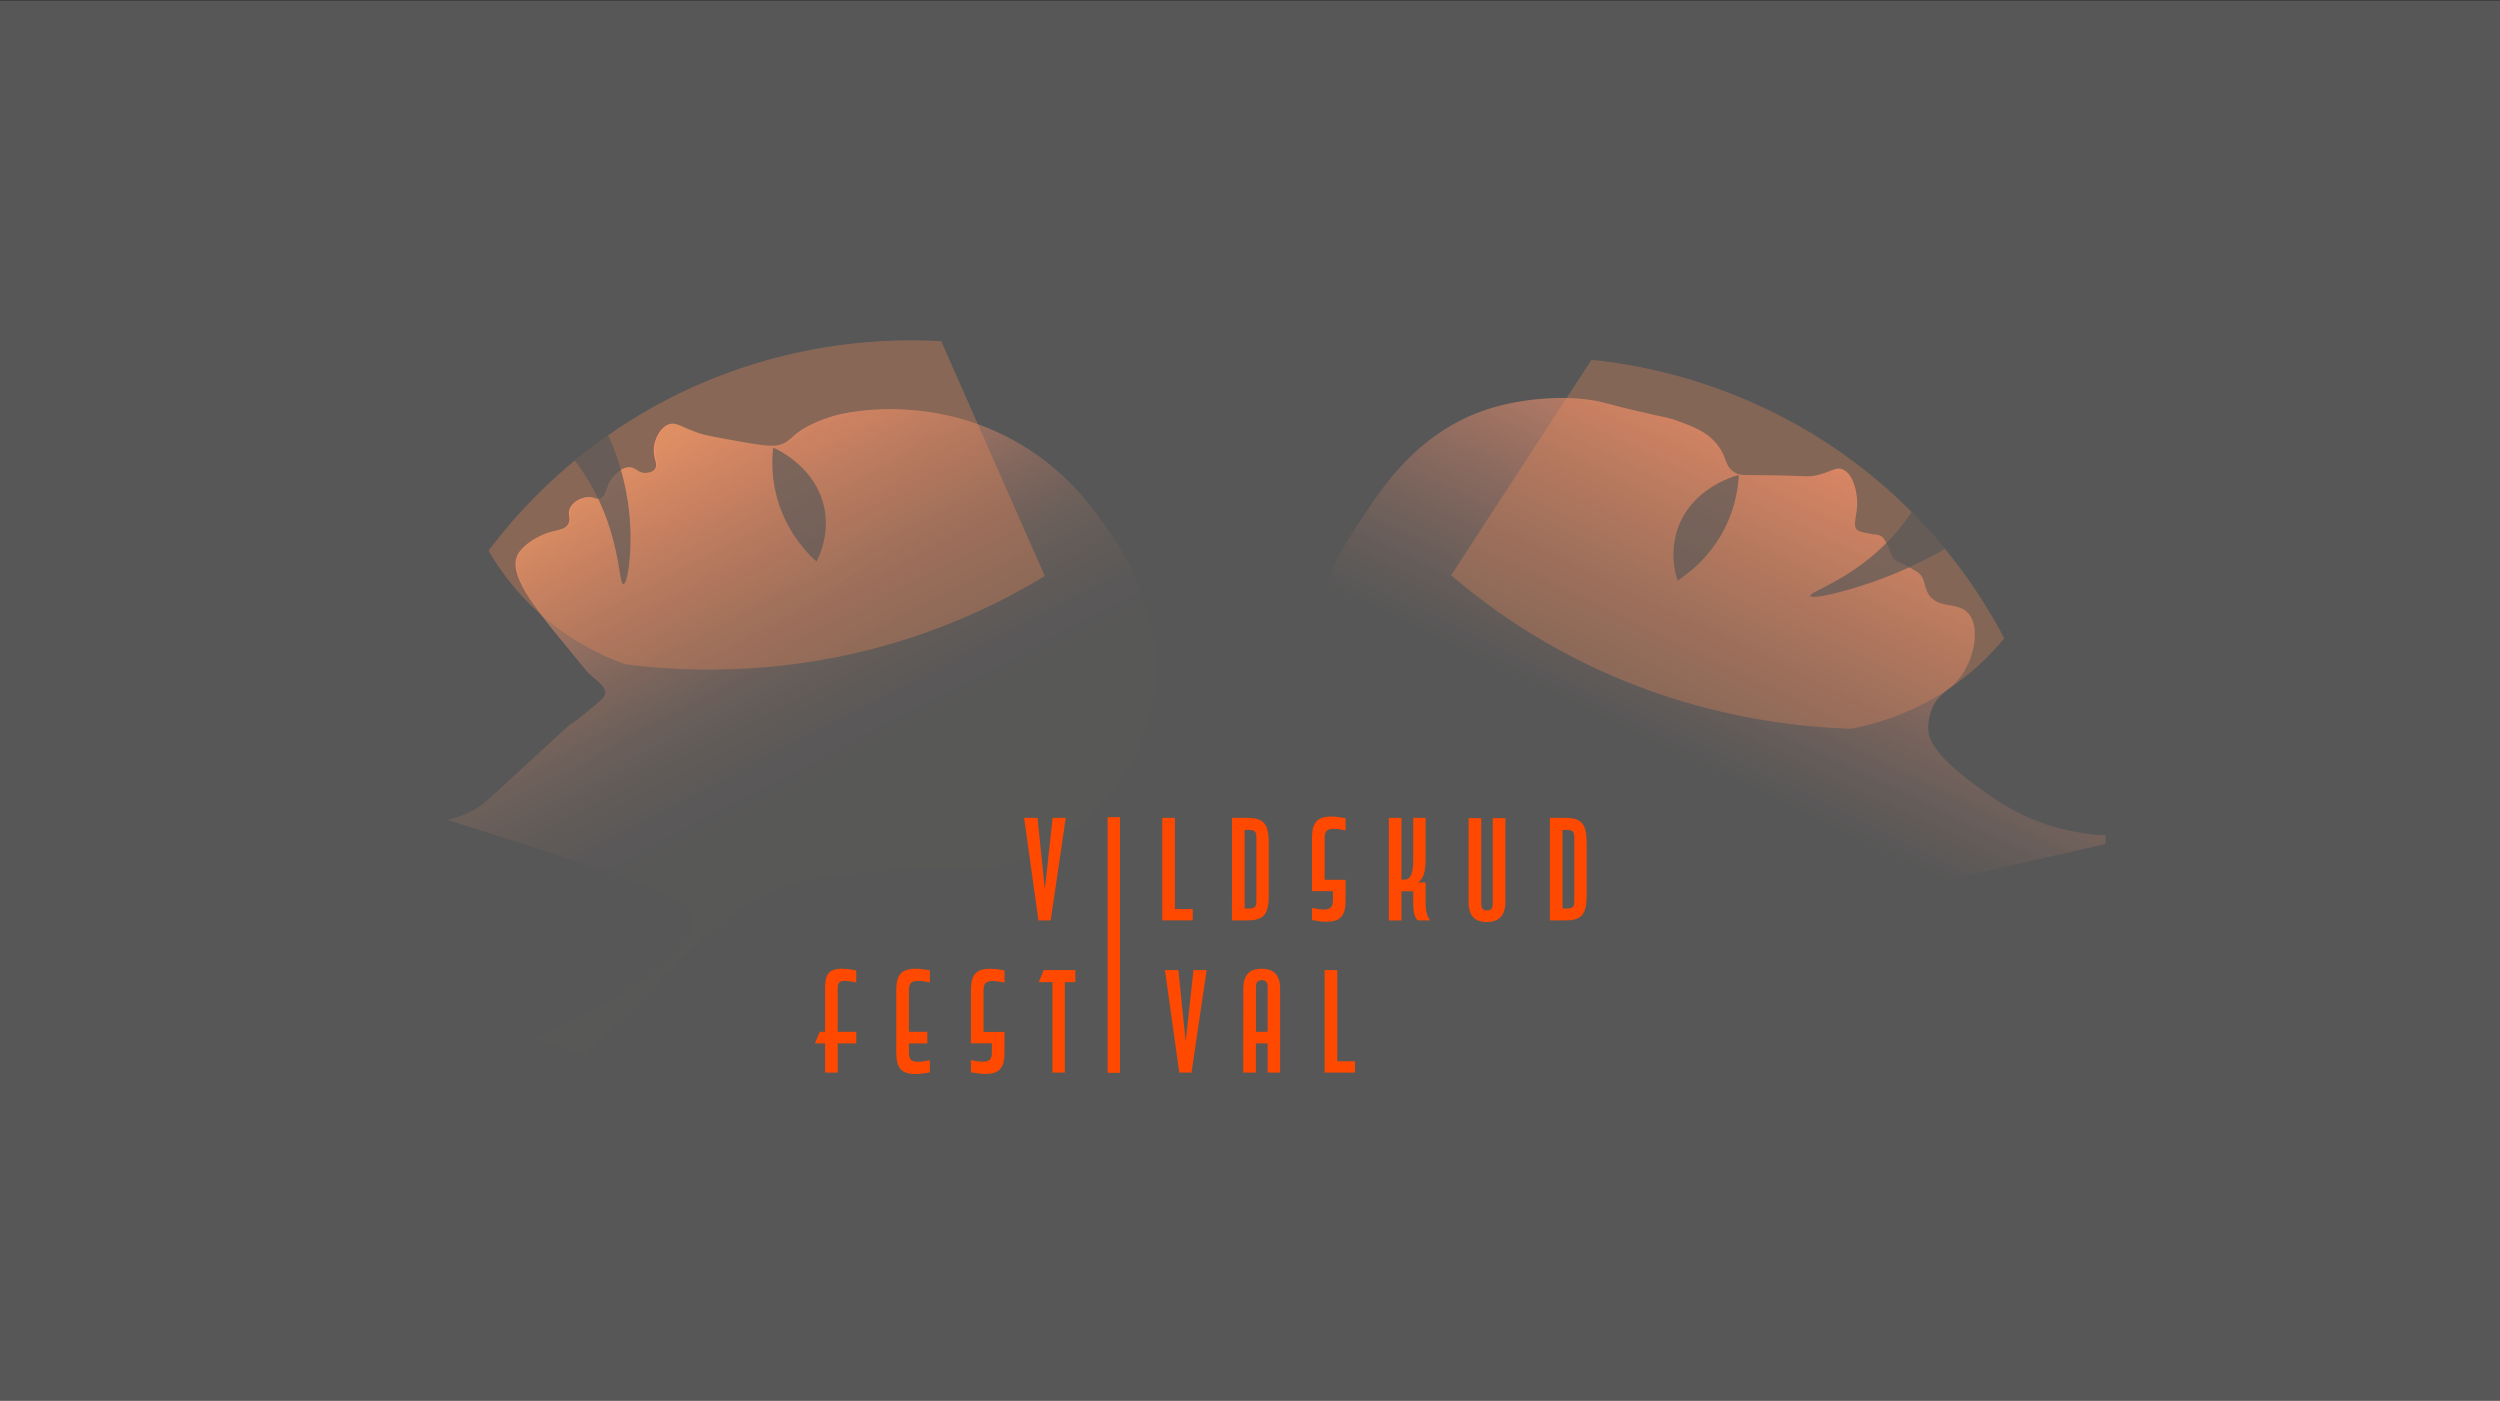 <svg xmlns="http://www.w3.org/2000/svg" xmlns:xlink="http://www.w3.org/1999/xlink" width="1369" height="767" viewBox="0 0 1369 767"><defs><style>.cls-1{fill:url(#linear-gradient);}.cls-2{fill:url(#linear-gradient-2);}.cls-3,.cls-6{fill:#f50;}.cls-3{opacity:0.29;}.cls-4{opacity:0.67;}.cls-5{fill:url(#linear-gradient-3);}.cls-6{opacity:0.27;}.cls-7{filter:url(#AI_GaussianBlur_7);}.cls-8{opacity:0.34;filter:url(#AI_Turbulence_5);}.cls-9{fill:#fff;}.cls-10{fill:#ff4800;}</style><linearGradient id="linear-gradient" x1="453.24" y1="-291.21" x2="686.92" y2="2.99" gradientTransform="translate(-167.53 459.74) rotate(10.94)" gradientUnits="userSpaceOnUse"><stop offset="0" stop-color="#f15a24"/><stop offset="0.06" stop-color="#c1481d"/><stop offset="0.13" stop-color="#8f3615"/><stop offset="0.2" stop-color="#63250f"/><stop offset="0.27" stop-color="#401809"/><stop offset="0.34" stop-color="#240e05"/><stop offset="0.41" stop-color="#110702"/><stop offset="0.48" stop-color="#050201"/><stop offset="0.56" stop-color="#010100"/><stop offset="1"/></linearGradient><linearGradient id="linear-gradient-2" x1="406.71" y1="-307.62" x2="679.88" y2="-48.97" gradientTransform="translate(-168.42 461.64) rotate(10.98)" gradientUnits="userSpaceOnUse"><stop offset="0" stop-color="#f7931e"/><stop offset="0" stop-color="#f4911e" stop-opacity="0.99"/><stop offset="0.04" stop-color="#c67618" stop-opacity="0.8"/><stop offset="0.09" stop-color="#9d5d13" stop-opacity="0.63"/><stop offset="0.14" stop-color="#77470e" stop-opacity="0.48"/><stop offset="0.19" stop-color="#57340b" stop-opacity="0.35"/><stop offset="0.25" stop-color="#3b2307" stop-opacity="0.24"/><stop offset="0.32" stop-color="#251605" stop-opacity="0.15"/><stop offset="0.39" stop-color="#140c02" stop-opacity="0.08"/><stop offset="0.49" stop-color="#090501" stop-opacity="0.04"/><stop offset="0.62" stop-color="#020100" stop-opacity="0.01"/><stop offset="1" stop-opacity="0"/></linearGradient><linearGradient id="linear-gradient-3" x1="-2404.7" y1="2320.38" x2="-2736.12" y2="2158.51" gradientTransform="translate(-1297.57 -2173.73) rotate(-90.48)" gradientUnits="userSpaceOnUse"><stop offset="0" stop-color="#f15a24"/><stop offset="0.15" stop-color="#af411a"/><stop offset="0.32" stop-color="#65260f"/><stop offset="0.47" stop-color="#2e1107"/><stop offset="0.58" stop-color="#0d0502"/><stop offset="0.64"/><stop offset="0.95"/></linearGradient><filter id="AI_GaussianBlur_7" name="AI_GaussianBlur_7"><feGaussianBlur stdDeviation="7"/></filter><filter id="AI_Turbulence_5" x="0" y="0" width="100%" height="100%" name="AI_Turbulence_5"><feTurbulence result="turb" baseFrequency="0.4" numOctaves="4" type="fractalNoise"/><feComposite operator="in" in="turb" in2="SourceAlpha"/></filter></defs><g id="Layer_10" data-name="Layer 10"><rect y="-0.83" width="1369" height="768"/><path class="cls-1" d="M629.52,392.72a106.17,106.17,0,0,0,2.4-38.63c-3.58-32.94-19.46-56-27.14-66.82-7.42-10.49-21-29.23-46-44-46.63-27.61-93.27-18-101.35-15.73a79.83,79.83,0,0,0-15,5.85c-9.35,5.09-8.85,7.9-14.87,10.05-4.35,1.56-12,.25-27.16-2.47-9.5-1.7-14.25-2.56-17.7-3.7-9.81-3.26-12.53-6.36-16.62-4.81-4.76,1.81-8.17,8.72-8.07,14.48.08,4.65,2.44,7.6.56,10C357,259,353.57,259,353,259c-3.86-.08-4.88-2.84-8.18-3.08-3.5-.25-6.37,2.58-8,4.15-5.59,5.51-4,11.4-8.17,12.89-2.59.94-3.51-1.25-7.67-.63-3.16.48-7.05,2.4-8.73,5.75-1.82,3.64.59,5.72-1,8.75-1.86,3.52-6.58,3.31-11.71,5.12-6,2.12-13.63,6.84-16.14,12-5.27,10.87,9.41,28.8,26.76,50,7.62,9.3,11.42,13.95,11.82,14.32,5.4,5.08,9.87,7.73,9.46,11.46-.19,1.76-1.39,2.89-5.44,6.28-6.46,5.4-9.69,8.09-11.61,9.34-3.69,2.38-4.78,3.62-22.85,20.28-16.55,15.24-24.78,22.91-27,24.59-11,8.23-30.39,15.22-66.71,8.19-7.48,37,3.46,58.86,8.4,67,17.52,29,53.52,41.68,92.17,55.3,9,3.18,16.7,5.45,22.17,7,16.21-18.15,30.6-32.27,41.07-42.08,30.36-28.45,46-42.83,69.12-50.82,11.45-3.95,24.22-5.16,49.75-7.59,48.68-4.62,49.08,1.59,67.92-3.13C586.39,464.59,619.76,430.64,629.52,392.72Z"/><path class="cls-2" d="M630,393a106.12,106.12,0,0,0,2.43-38.63c-3.56-32.95-19.42-56-27.09-66.84-7.41-10.5-21-29.24-46-44.07C512.71,215.76,466.06,225.33,458,227.6a80.25,80.25,0,0,0-15,5.84c-9.36,5.08-8.86,7.89-14.88,10-4.35,1.56-12,.23-27.15-2.49-9.51-1.72-14.26-2.57-17.7-3.72-9.82-3.27-12.53-6.37-16.62-4.82-4.77,1.8-8.18,8.71-8.08,14.47.07,4.65,2.43,7.6.55,10-1.62,2.09-5,2.07-5.54,2.06-3.86-.08-4.88-2.84-8.18-3.08-3.5-.25-6.38,2.58-8,4.14-5.6,5.51-4.06,11.4-8.19,12.89-2.58.93-3.5-1.26-7.66-.64-3.16.47-7.06,2.4-8.74,5.75-1.82,3.63.58,5.71-1,8.75-1.86,3.52-6.58,3.3-11.71,5.11-6,2.11-13.63,6.82-16.15,12-5.28,10.86,9.39,28.8,26.72,50,7.61,9.31,11.41,14,11.81,14.33,5.39,5.09,9.86,7.74,9.45,11.47-.2,1.76-1.39,2.89-5.45,6.28-6.46,5.39-9.7,8.08-11.61,9.32-3.69,2.39-4.78,3.62-22.87,20.27C281.82,425,276.06,433.46,265,440.19a93.93,93.93,0,0,1-32.09,11.7,96.83,96.83,0,0,1-28,.69c-8.85,41.82,5.29,64.69,9.8,71.18,16.08,23.12,45.68,33.52,84,47,9.17,3.22,16.9,5.51,22.16,7,16.23-18.13,30.64-32.25,41.11-42.05,30.38-28.42,46-42.79,69.17-50.76,11.45-3.94,24.22-5.14,49.75-7.55,48.69-4.58,49.07,1.63,67.92-3.08C586.76,464.8,620.16,430.87,630,393Z"/><path class="cls-3" d="M515.41,186.84a292.08,292.08,0,0,0-132.34,23.5,288.5,288.5,0,0,0-115.54,91.23,141.1,141.1,0,0,0,35.71,40.77,142.63,142.63,0,0,0,39.21,21.43c34.41,4.29,90.5,6.49,154.05-13.82a350.82,350.82,0,0,0,75.63-34.56Z"/><path class="cls-4" d="M423.41,245.12c2.12.92,23.78,10.77,28.12,33.67a44.94,44.94,0,0,1-4.46,28.68,73.74,73.74,0,0,1-20.27-30.69A72.44,72.44,0,0,1,423.41,245.12Z"/><path class="cls-4" d="M314.79,252.15c2.56-2.25,5.35-4.57,8.41-6.91,3.38-2.58,6.67-4.88,9.8-6.91a136.52,136.52,0,0,1,11.9,46.3c1.34,18.32-1.28,35.18-3.5,35.25-2.46.08-1.68-20.65-13.3-45.61A123,123,0,0,0,314.79,252.15Z"/><path class="cls-5" d="M1056,400.63a28.27,28.27,0,0,1,2-12.7c3.21-7.46,8.3-9.27,13-14.23,9.88-10.3,13.79-29.49,7.06-37.59-5.81-7-16.6-2.19-22-10.74-2.89-4.6-1.52-8.76-6-12.05a73.15,73.15,0,0,0-8.78-4.79c-2.77-1.35-3.12-1.39-3.89-2.12-2.17-2.06-1.68-3.93-4.13-8.53-1.18-2.2-1.76-3.3-2.82-4.05-2-1.41-3.6-.87-7.9-1.8-3-.66-4.58-1-5.42-1.7-3.29-2.79.58-8.7-.25-17.72-.12-1.32-1.32-12.86-7.82-15.57-3.58-1.49-5.72,1-13.08,2.91-6.1,1.62-6.66.47-29.42.28-12.14-.11-14,.2-16.88-1.67-5.49-3.61-3.79-8.17-9.34-15.14-5.39-6.79-12.59-9.52-20.9-12.66-5.56-2.11-7.52-2.11-21.21-5.3-11.72-2.72-18.23-4.57-21.21-5.29-15.28-3.71-41.47-3.1-63.48,4.3-36.54,12.28-55.8,41.33-66.72,57.79-13.8,20.8-36.87,55.6-28.66,101.16,6.73,37.33,31.79,67,59.35,82.61,38.68,21.9,86.08,18.25,101.59,14a37,37,0,0,1,11-1.52c9.15.17,18.37,4,34.65,17.65A210.92,210.92,0,0,1,950.24,521a455,455,0,0,1,44,64.61l156.66-45.21,2.1-82.94a121.42,121.42,0,0,1-28.93-4.93c-19.18-5.71-31.38-14.52-43.3-23.29C1057.56,412.14,1056.25,403.15,1056,400.63Z"/><path class="cls-6" d="M871.5,197.05a291.25,291.25,0,0,1,126.81,44.16,286.6,286.6,0,0,1,99.2,108.34,142,142,0,0,1-41.87,34.59,143.51,143.51,0,0,1-42.19,14.94c-34.66-1.21-90.38-7.93-149.81-38a348.37,348.37,0,0,1-69-46.09Z"/><path class="cls-4" d="M952.16,260.11c-2.24.57-25.23,6.86-33.23,28.78a44.9,44.9,0,0,0-.27,29,74.06,74.06,0,0,0,25-27.07A72.8,72.8,0,0,0,952.16,260.11Z"/><path class="cls-4" d="M1047,280.12q4.49,4.78,9,9.86,4.76,5.31,9.21,10.53a236,236,0,0,1-38.84,17.87c-17.25,6.11-34.24,9.87-35,7.94-.82-2.15,19.86-8,39.58-27A112.82,112.82,0,0,0,1047,280.12Z"/><g class="cls-7"><path d="M1271.38,453c-13.64-10.41-29.83-10.93-137,13.38-89.47,20.29-134.24,30.63-135.92,40.55-7.08,41.93,204.43,154.47,274,90.17C1309.05,563.34,1307.17,480.32,1271.38,453Z"/></g><g class="cls-7"><path d="M113.22,425.24c14.47-9.23,30.64-8.38,135.38,24.86,87.44,27.75,131.18,41.83,132,51.85,3.54,42.38-216.7,136.71-280.66,66.78C66.39,532,75.25,449.47,113.22,425.24Z"/></g><g class="cls-8"><rect class="cls-9" y="0.15" width="1369" height="767.37"/></g><path class="cls-10" d="M613.3,587.48h-6.79v-140h6.79Z"/><path class="cls-10" d="M583.62,447.88,575.36,504h-6.72l-7.84-56.14h7.35l4,39.2,4.27-39.2Z"/><path class="cls-10" d="M653.13,504H636.47V447.88h6.93v49.91h9.73Z"/><path class="cls-10" d="M674.62,447.88h8.54c9,0,11.62,3.36,11.62,14V490c0,10.71-2.66,14-11.62,14h-8.54ZM688,458.73c0-3.5-.77-4.27-4.55-4.27h-1.89v43.05h1.89c3.78,0,4.55-.84,4.55-4.27Z"/><path class="cls-10" d="M736.85,492.19c0,9-1.68,15-18.41,11.62v-6.65c10.15,2.24,11.48,0,11.48-4.27V488H718.44V459.71c0-9,1.75-15,18.41-11.62v6.65c-10.15-2.24-11.48,0-11.48,4.27v22.75h11.48Z"/><path class="cls-10" d="M773.88,447.88h6.79V469.3c0,8.33-1,11.55-4.13,13.93h4.13v11.48c0,7.42,2.66,9.31,2.66,9.31h-6.79s-2.66-.91-2.66-9.31v-6.65h-6.44v16h-6.93V447.88h6.93v33.81h1.61c3.5,0,4.83-3.5,4.83-10.85Z"/><path class="cls-10" d="M824.35,448v46.13c0,8.82-5.39,10.78-10.15,10.78-5.25,0-10-2.24-10-10.78V448h6.93v46.69c0,2.94,1,3.85,3.15,3.85s3.15-.84,3.15-3.85V448Z"/><path class="cls-10" d="M848.71,447.88h8.54c9,0,11.62,3.36,11.62,14V490c0,10.71-2.66,14-11.62,14h-8.54Zm13.37,10.85c0-3.5-.77-4.27-4.55-4.27h-1.89v43.05h1.89c3.78,0,4.55-.84,4.55-4.27Z"/><path class="cls-10" d="M458.73,565h10.15v6.37H458.73v16H451.8v-16h-5.53l2.66-6.37h2.87V543c0-9,.35-14.91,17.08-11.62V538c-10.15-2.24-10.15,0-10.15,4.27Z"/><path class="cls-10" d="M497.72,576.3c0,4.27,1.33,6.51,11.48,4.27v6.65c-16.66,3.36-18.41-2.66-18.41-11.62V543c0-9,1.75-14.91,18.41-11.62V538c-10.15-2.24-11.48,0-11.48,4.27V565H507.8v6.37H497.72Z"/><path class="cls-10" d="M550.08,575.53c0,9-1.68,15-18.41,11.62V580.5c10.15,2.24,11.48,0,11.48-4.27v-4.9H531.67V543.05c0-9,1.75-15,18.41-11.62v6.65c-10.15-2.24-11.48,0-11.48,4.27V565.1h11.48Z"/><path class="cls-10" d="M588.86,537.8h-5.74v49.56h-6.79V537.8h-7.49l2.66-6.58h17.36Z"/><path class="cls-10" d="M660.75,531.22l-8.26,56.14h-6.72l-7.84-56.14h7.35l4,39.2,4.27-39.2Z"/><path class="cls-10" d="M680.83,541.23c0-8.54,4.77-10.78,10-10.78,4.9,0,10.15,1.82,10.15,10.78v46.13h-6.86v-16h-6.37v16h-6.94Zm13.31-.63c0-3.08-1.19-3.85-3.22-3.85s-3.15.91-3.15,3.85V565h6.37Z"/><path class="cls-10" d="M742,587.36H725.36V531.22h6.93v49.91H742Z"/></g></svg>
